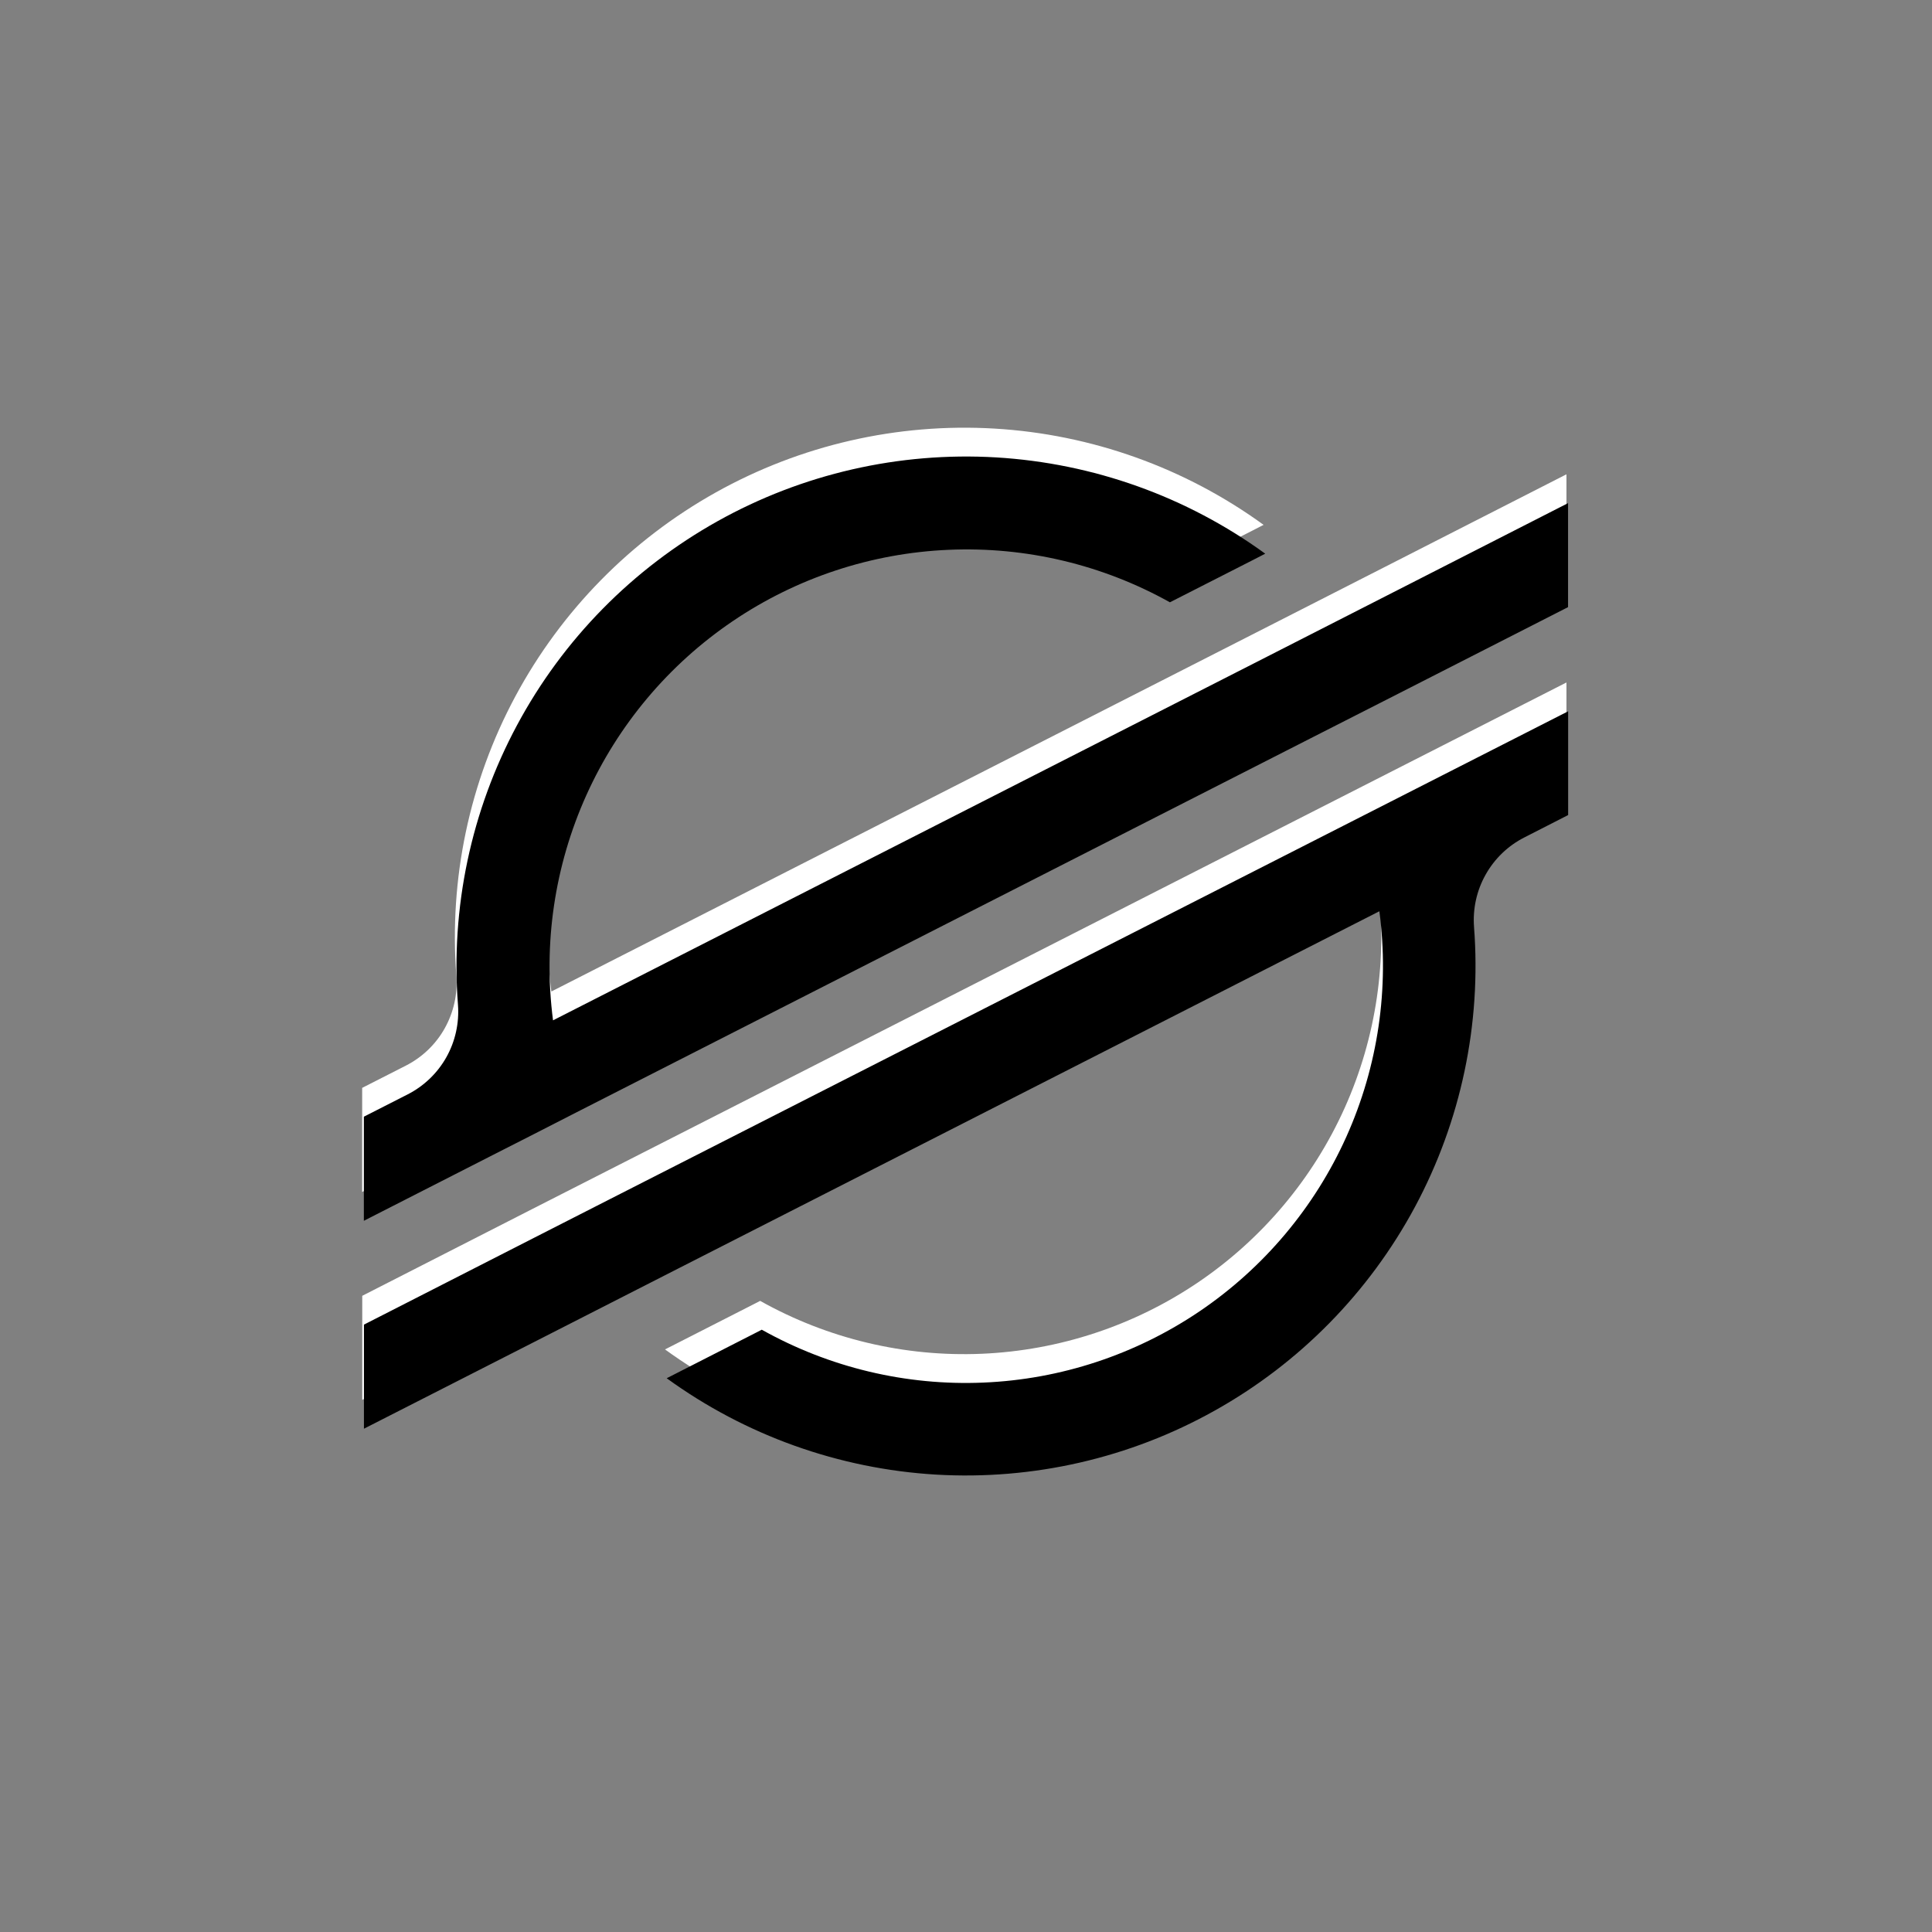 <svg xmlns="http://www.w3.org/2000/svg" width="24" height="24" fill="none" viewBox="0 0 24 24"><rect x="0" y="0" width="24" height="24" fill="#808080" stroke="none"/><path fill="#fff" d="M17.348 6.969L15.547 7.887L6.849 12.317C6.725 11.365 6.868 10.398 7.262 9.522C7.656 8.646 8.286 7.898 9.08 7.359C9.875 6.82 10.804 6.513 11.763 6.472C12.722 6.43 13.674 6.656 14.512 7.124L15.543 6.599L15.697 6.52C14.719 5.81 13.559 5.395 12.353 5.324C11.147 5.253 9.946 5.528 8.892 6.117C7.837 6.707 6.974 7.585 6.402 8.65C5.831 9.714 5.577 10.919 5.669 12.124C5.686 12.35 5.635 12.577 5.524 12.775C5.413 12.973 5.245 13.134 5.043 13.237L4.499 13.514V14.807L6.1 13.991L6.618 13.726L7.129 13.466L16.298 8.794L17.329 8.27L19.459 7.184V5.892L17.348 6.969ZM19.459 8.478L7.651 14.49L6.62 15.015L4.5 16.097V17.39L6.606 16.317L8.407 15.399L17.114 10.962C17.24 11.915 17.098 12.885 16.704 13.763C16.31 14.64 15.68 15.39 14.883 15.93C14.087 16.469 13.156 16.776 12.196 16.817C11.235 16.858 10.281 16.63 9.443 16.16L9.379 16.193L8.261 16.763C9.239 17.473 10.4 17.888 11.606 17.96C12.812 18.031 14.013 17.756 15.068 17.166C16.122 16.576 16.986 15.697 17.557 14.633C18.128 13.568 18.383 12.362 18.29 11.157C18.273 10.931 18.323 10.704 18.435 10.507C18.546 10.309 18.713 10.148 18.915 10.045L19.459 9.767V8.479V8.478Z"/><path fill="#000" d="M17.368 7.327L15.568 8.245L6.87 12.675C6.746 11.723 6.889 10.756 7.283 9.88C7.677 9.005 8.306 8.256 9.101 7.717C9.896 7.178 10.825 6.871 11.784 6.83C12.743 6.788 13.695 7.014 14.533 7.482L15.564 6.957L15.717 6.878C14.74 6.168 13.58 5.754 12.374 5.682C11.168 5.611 9.967 5.886 8.913 6.475C7.858 7.065 6.994 7.943 6.423 9.008C5.852 10.072 5.597 11.277 5.689 12.482C5.706 12.708 5.656 12.935 5.545 13.133C5.434 13.331 5.266 13.492 5.064 13.595L4.52 13.872V15.165L6.12 14.349L6.639 14.085L7.149 13.824L16.319 9.152L17.349 8.628L19.479 7.542V6.25L17.368 7.327ZM19.48 8.836L7.671 14.848L6.641 15.373L4.521 16.455V17.748L6.627 16.675L8.427 15.757L17.135 11.32C17.261 12.274 17.119 13.243 16.725 14.121C16.331 14.998 15.7 15.748 14.904 16.288C14.108 16.827 13.177 17.135 12.216 17.175C11.255 17.216 10.302 16.988 9.463 16.518L9.399 16.551L8.282 17.121C9.26 17.831 10.42 18.246 11.626 18.318C12.832 18.389 14.034 18.114 15.088 17.524C16.143 16.935 17.007 16.055 17.578 14.991C18.149 13.926 18.403 12.72 18.311 11.515C18.294 11.289 18.344 11.062 18.455 10.865C18.566 10.667 18.733 10.506 18.936 10.403L19.48 10.125V8.837V8.836Z"/></svg>